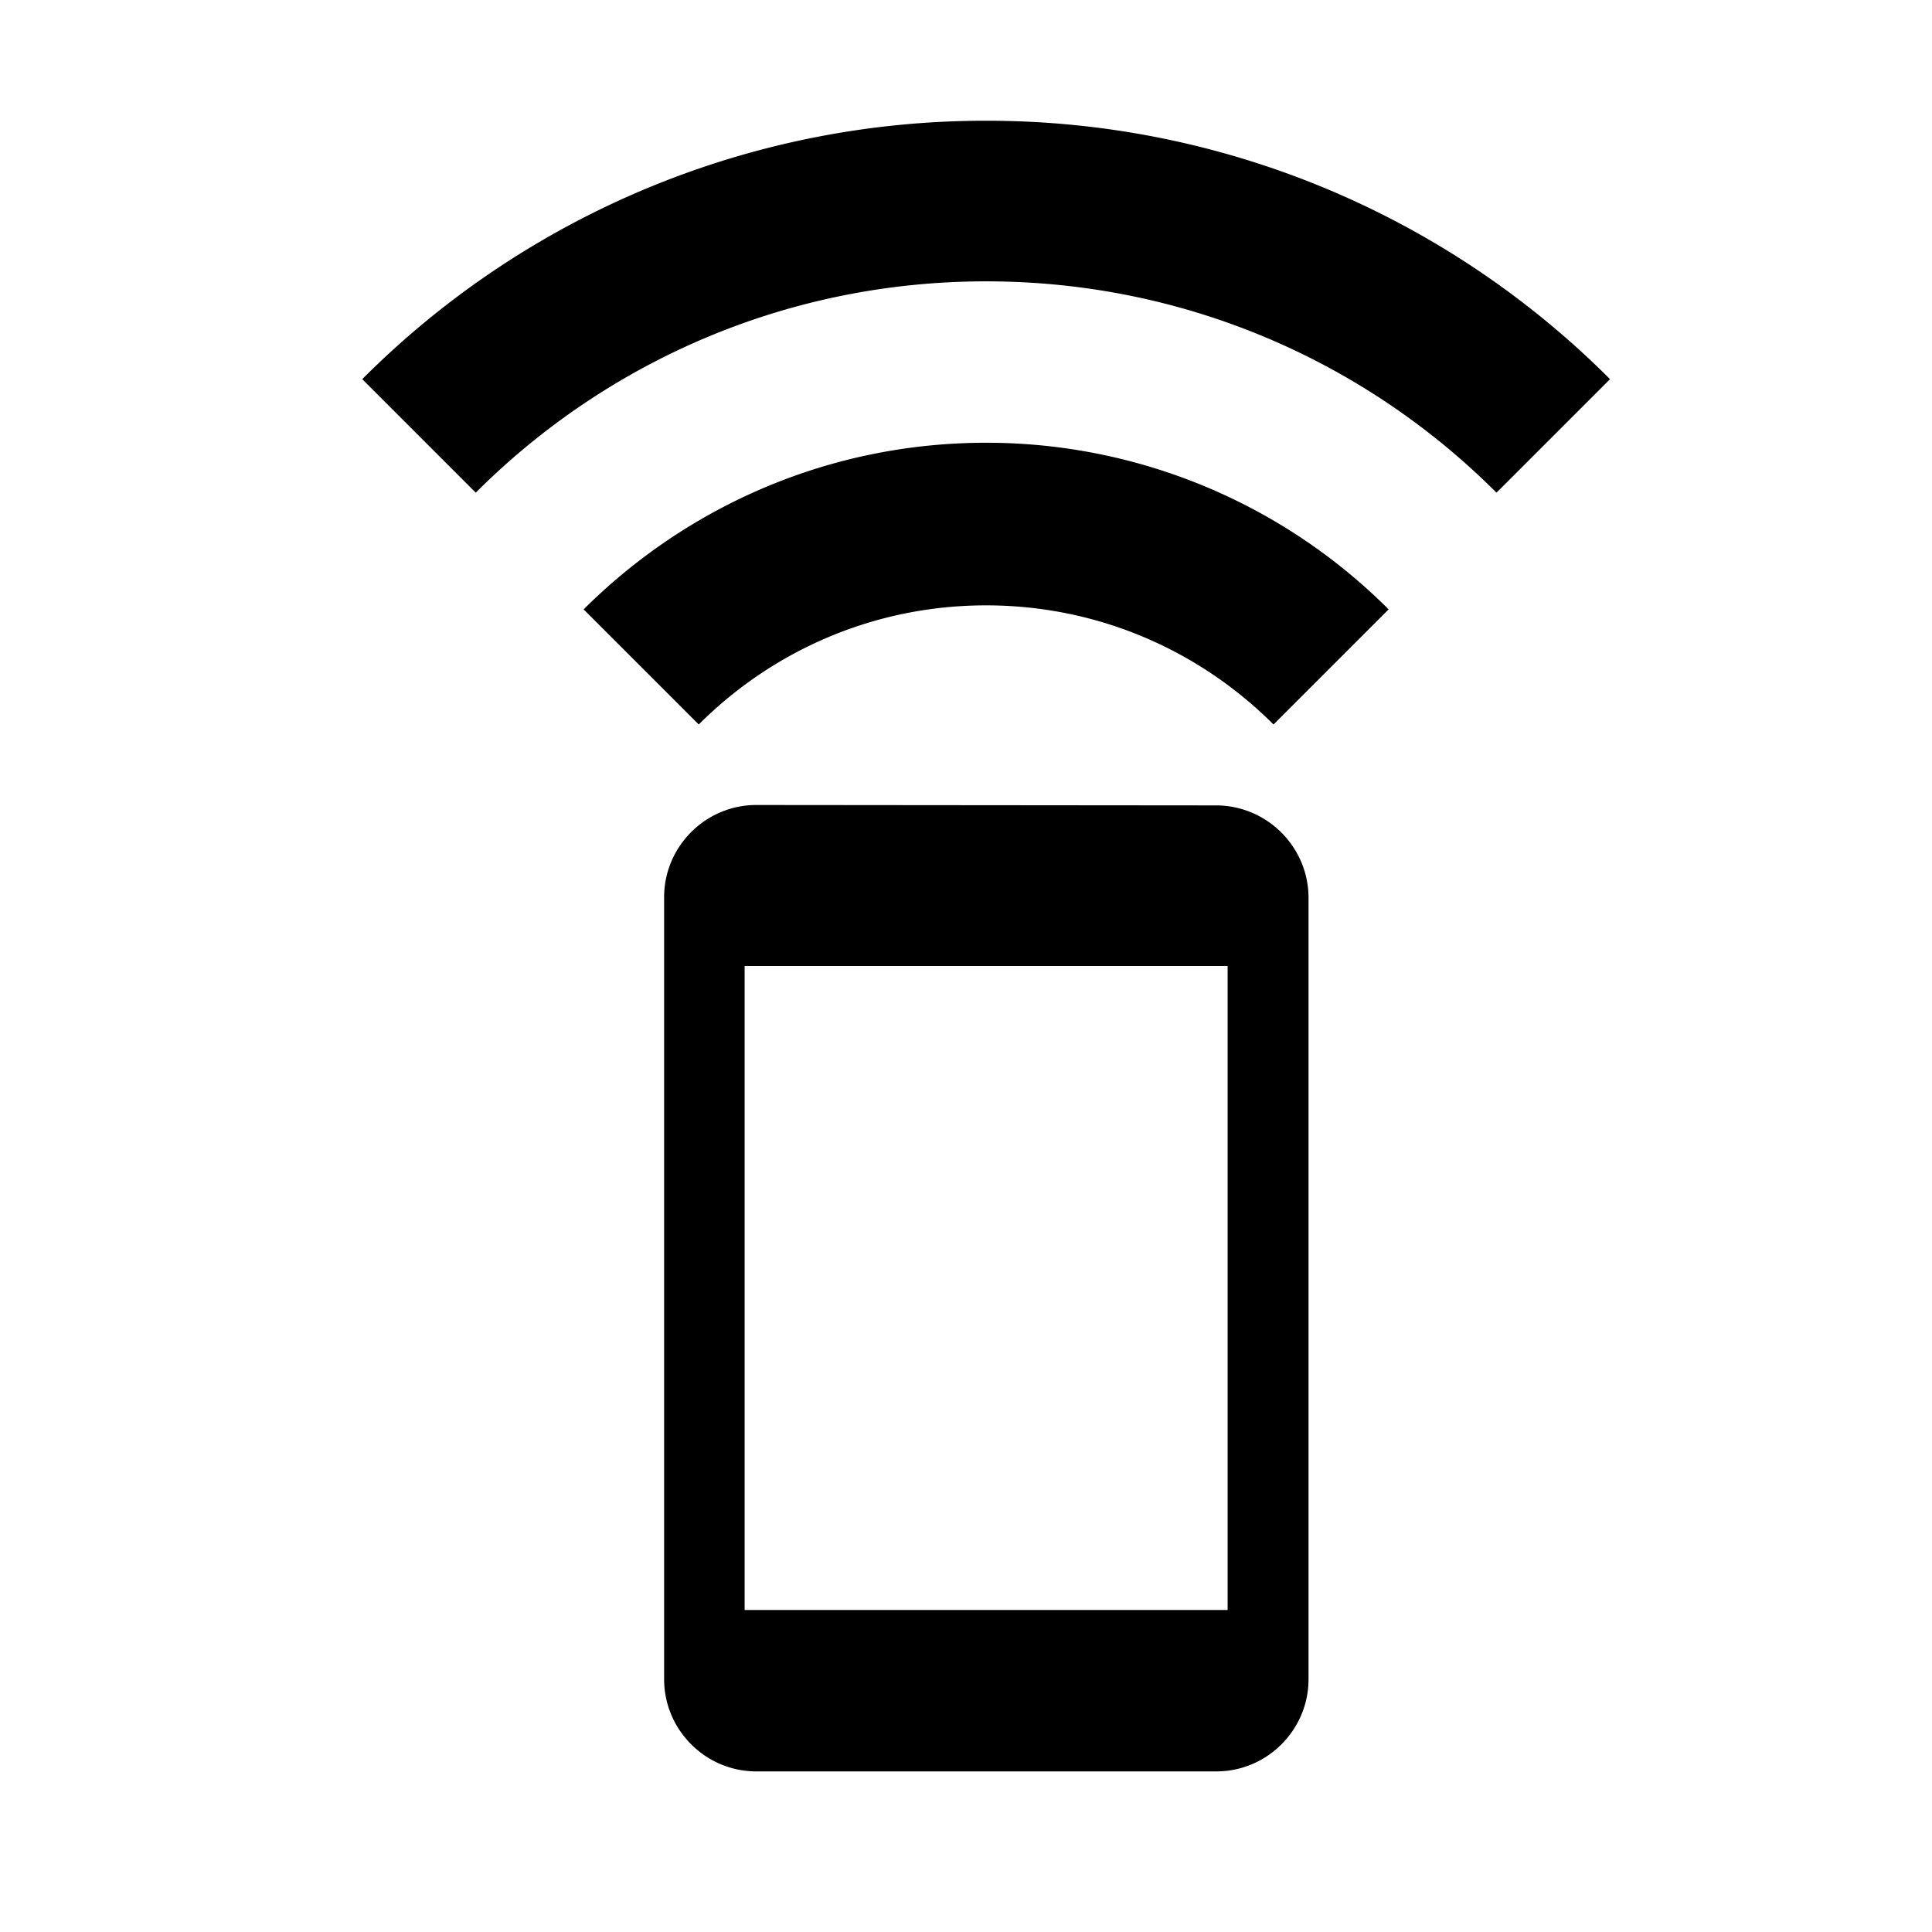 <svg xmlns="http://www.w3.org/2000/svg" width="48" height="48" viewBox="0 0 48 48">
  <path d="M14.5 15.14L17.36 18c1.83-1.83 4.35-2.96 7.14-2.96s5.31 1.13 7.14 2.96l2.86-2.86a14.128 14.128 0 0 0-10-4.14c-3.91 0-7.44 1.59-10 4.14zM24.5 3A21.85 21.85 0 0 0 9 9.42l2.82 2.82c3.25-3.25 7.73-5.25 12.68-5.25 4.95 0 9.43 2 12.68 5.25L40 9.42A21.85 21.85 0 0 0 24.5 3zm5.71 17.01c1.26 0 2.29 1.02 2.3 2.28v19.43c0 1.26-1.03 2.29-2.29 2.29H18.79c-1.26 0-2.29-1.03-2.29-2.29V22.29c0-1.26 1.03-2.29 2.29-2.29l11.42.01zM30.5 40V24h-12v16h12z"/>
</svg>
